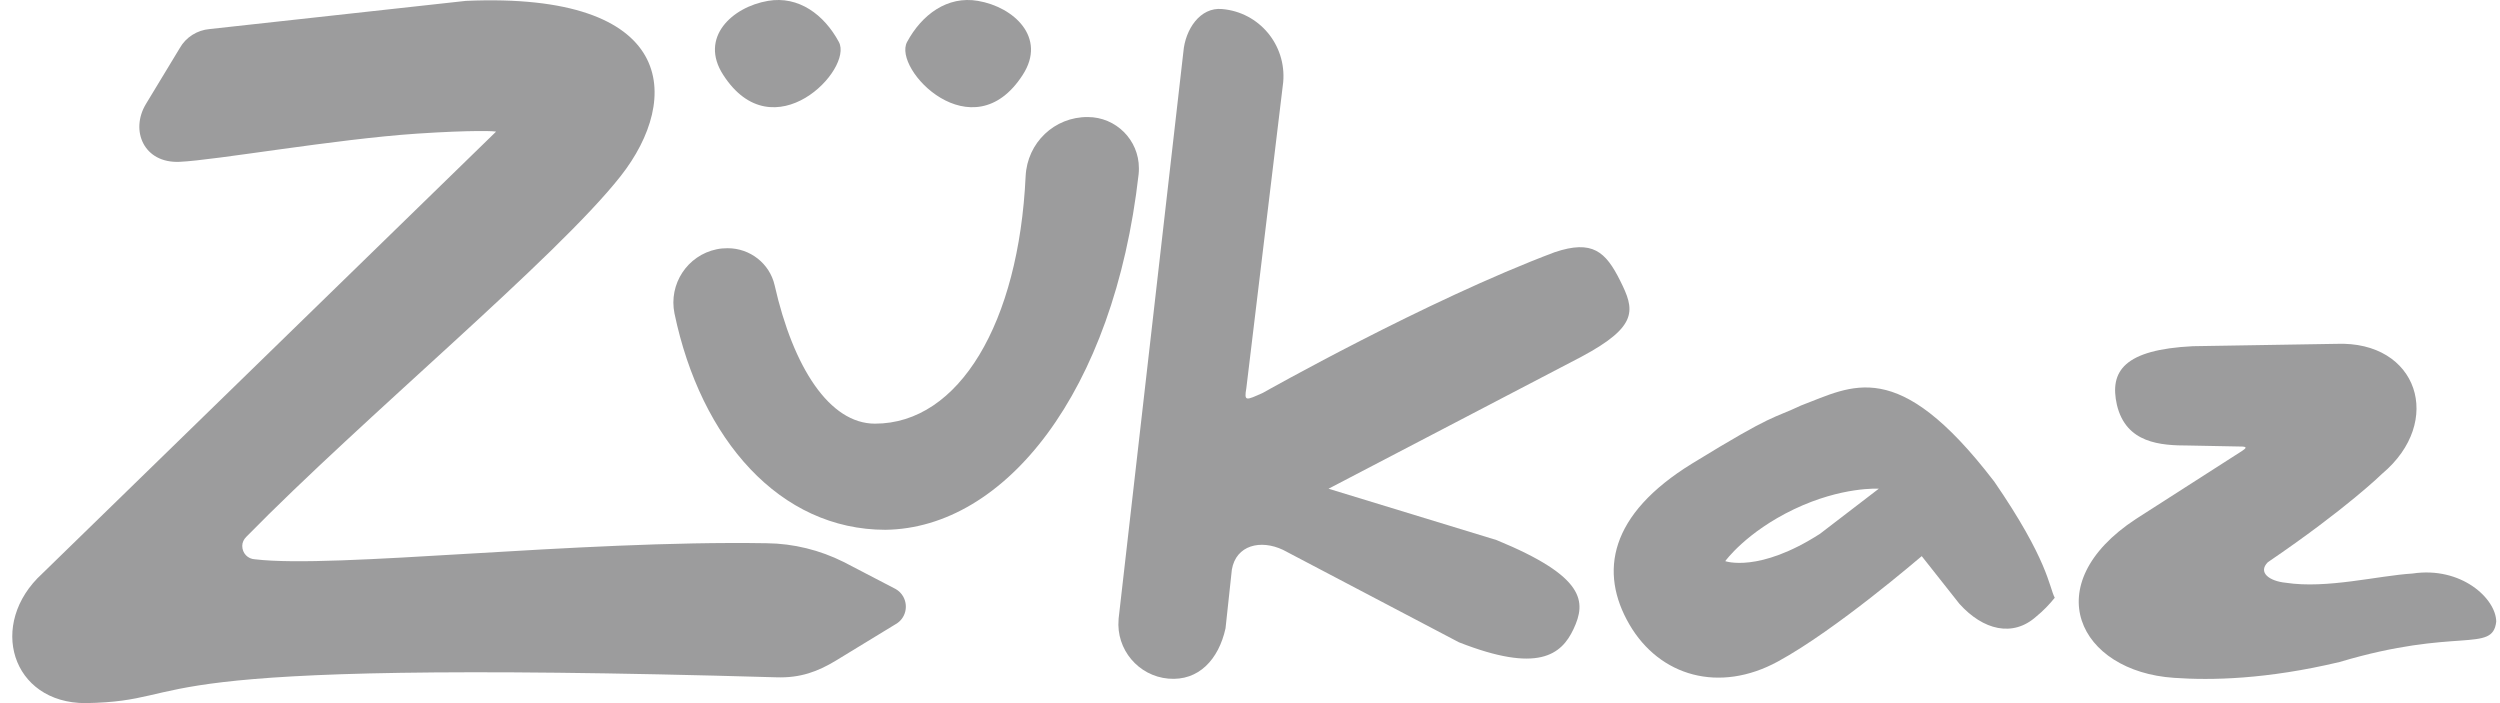 <svg width="160" height="45" viewBox="0 0 160 45" fill="none" xmlns="http://www.w3.org/2000/svg">
<path d="M146.289 37.296C148.919 37.7 152.189 36.841 154.397 36.706C157.533 36.234 159.758 38.324 159.758 39.791C159.522 41.814 157.23 40.128 149.728 42.37C145.041 43.483 141.518 43.55 139.141 43.382C133.038 42.977 130.307 37.414 136.696 33.216L143.507 28.85C143.76 28.681 143.811 28.597 143.507 28.58L140.068 28.513C138.281 28.513 136.073 28.378 135.483 25.917C134.994 23.759 135.938 22.377 140.338 22.157L149.525 22.006C154.751 21.803 156.437 26.979 152.459 30.317C152.459 30.317 150.2 32.542 145.142 35.981C144.485 36.638 145.243 37.195 146.289 37.296Z" fill="#9C9C9D"/>
<path d="M85.026 31.278L95.781 34.565C101.479 36.908 101.53 38.51 100.704 40.263C99.928 41.915 98.428 43.095 93.371 41.106L82.109 35.189C80.677 34.514 79.109 34.885 78.839 36.453L78.434 40.212C77.996 42.202 76.715 43.601 74.776 43.432C72.854 43.264 71.421 41.561 71.59 39.639C71.59 39.622 71.59 39.605 71.59 39.605L75.737 3.31C75.855 1.894 76.799 0.444 78.215 0.579C80.592 0.781 82.329 2.872 82.126 5.249L79.766 24.838C79.615 25.715 79.733 25.63 80.828 25.141C80.828 25.141 91.297 19.224 99.507 16.139C101.918 15.33 102.761 16.105 103.688 17.96C104.615 19.814 104.902 20.859 101.21 22.832L85.026 31.278Z" fill="#9C9C9D"/>
<path d="M116.484 34.16C112.556 36.689 110.415 35.913 110.415 35.913C110.415 35.913 111.747 34.059 114.815 32.592C117.883 31.126 120.243 31.277 120.243 31.277L116.484 34.16ZM127.593 30.772C121.423 22.73 118.54 24.72 115.27 25.95C113.382 26.844 113.635 26.389 108.307 29.659C102.98 32.929 102.34 36.621 104.278 39.959C106.217 43.297 110.044 44.376 113.786 42.336C117.529 40.297 122.839 35.711 122.991 35.593L125.402 38.644C126.919 40.33 128.824 40.802 130.324 39.454C130.762 39.099 131.15 38.695 131.504 38.257C131.133 37.549 131.1 35.863 127.61 30.788" fill="#9C9C9D"/>
<path d="M49.068 34.767C36.913 34.565 21.421 36.403 16.33 35.796C15.858 35.779 15.504 35.408 15.504 34.936C15.504 34.717 15.605 34.514 15.757 34.363C23.258 26.709 35.582 16.527 39.712 11.284C43.657 6.277 43.286 -0.534 29.816 0.056L13.413 1.86C12.621 1.928 11.896 2.383 11.508 3.074L9.334 6.665C8.322 8.351 9.199 10.458 11.491 10.357C13.784 10.256 21.421 8.907 26.68 8.553C30.238 8.317 31.839 8.384 31.738 8.435L2.708 36.706C-0.815 39.926 0.736 45 5.473 45C13.177 44.865 6.485 42.1 49.692 43.348C51.226 43.399 52.339 42.977 53.485 42.286L57.328 39.943C57.952 39.589 58.155 38.796 57.801 38.173C57.682 37.97 57.531 37.819 57.328 37.7L53.991 35.964C52.473 35.206 50.788 34.784 49.068 34.767Z" fill="#9C9C9D"/>
<path d="M58.053 2.686C57.109 4.439 62.251 9.767 65.454 4.793C67.005 2.4 64.88 0.444 62.588 0.056C60.632 -0.281 58.997 0.933 58.053 2.686Z" fill="#9C9C9D"/>
<path d="M53.687 2.686C54.631 4.439 49.489 9.767 46.286 4.793C44.735 2.4 46.859 0.444 49.152 0.056C51.108 -0.281 52.743 0.933 53.687 2.686Z" fill="#9C9C9D"/>
<path d="M69.618 7.491C71.422 7.491 72.889 8.957 72.889 10.761C72.889 10.896 72.889 11.014 72.872 11.149C71.287 25.141 64.308 33.806 56.671 33.907C49.911 33.907 44.854 28.142 43.168 20.067C42.78 18.179 43.994 16.341 45.865 15.954C46.101 15.903 46.337 15.886 46.573 15.886C48.006 15.886 49.254 16.864 49.574 18.246C50.771 23.54 53.097 27.114 55.997 27.114C61.391 27.114 65.201 20.657 65.64 11.284C65.741 9.126 67.494 7.474 69.618 7.491Z" fill="#9C9C9D"/>
</svg>
